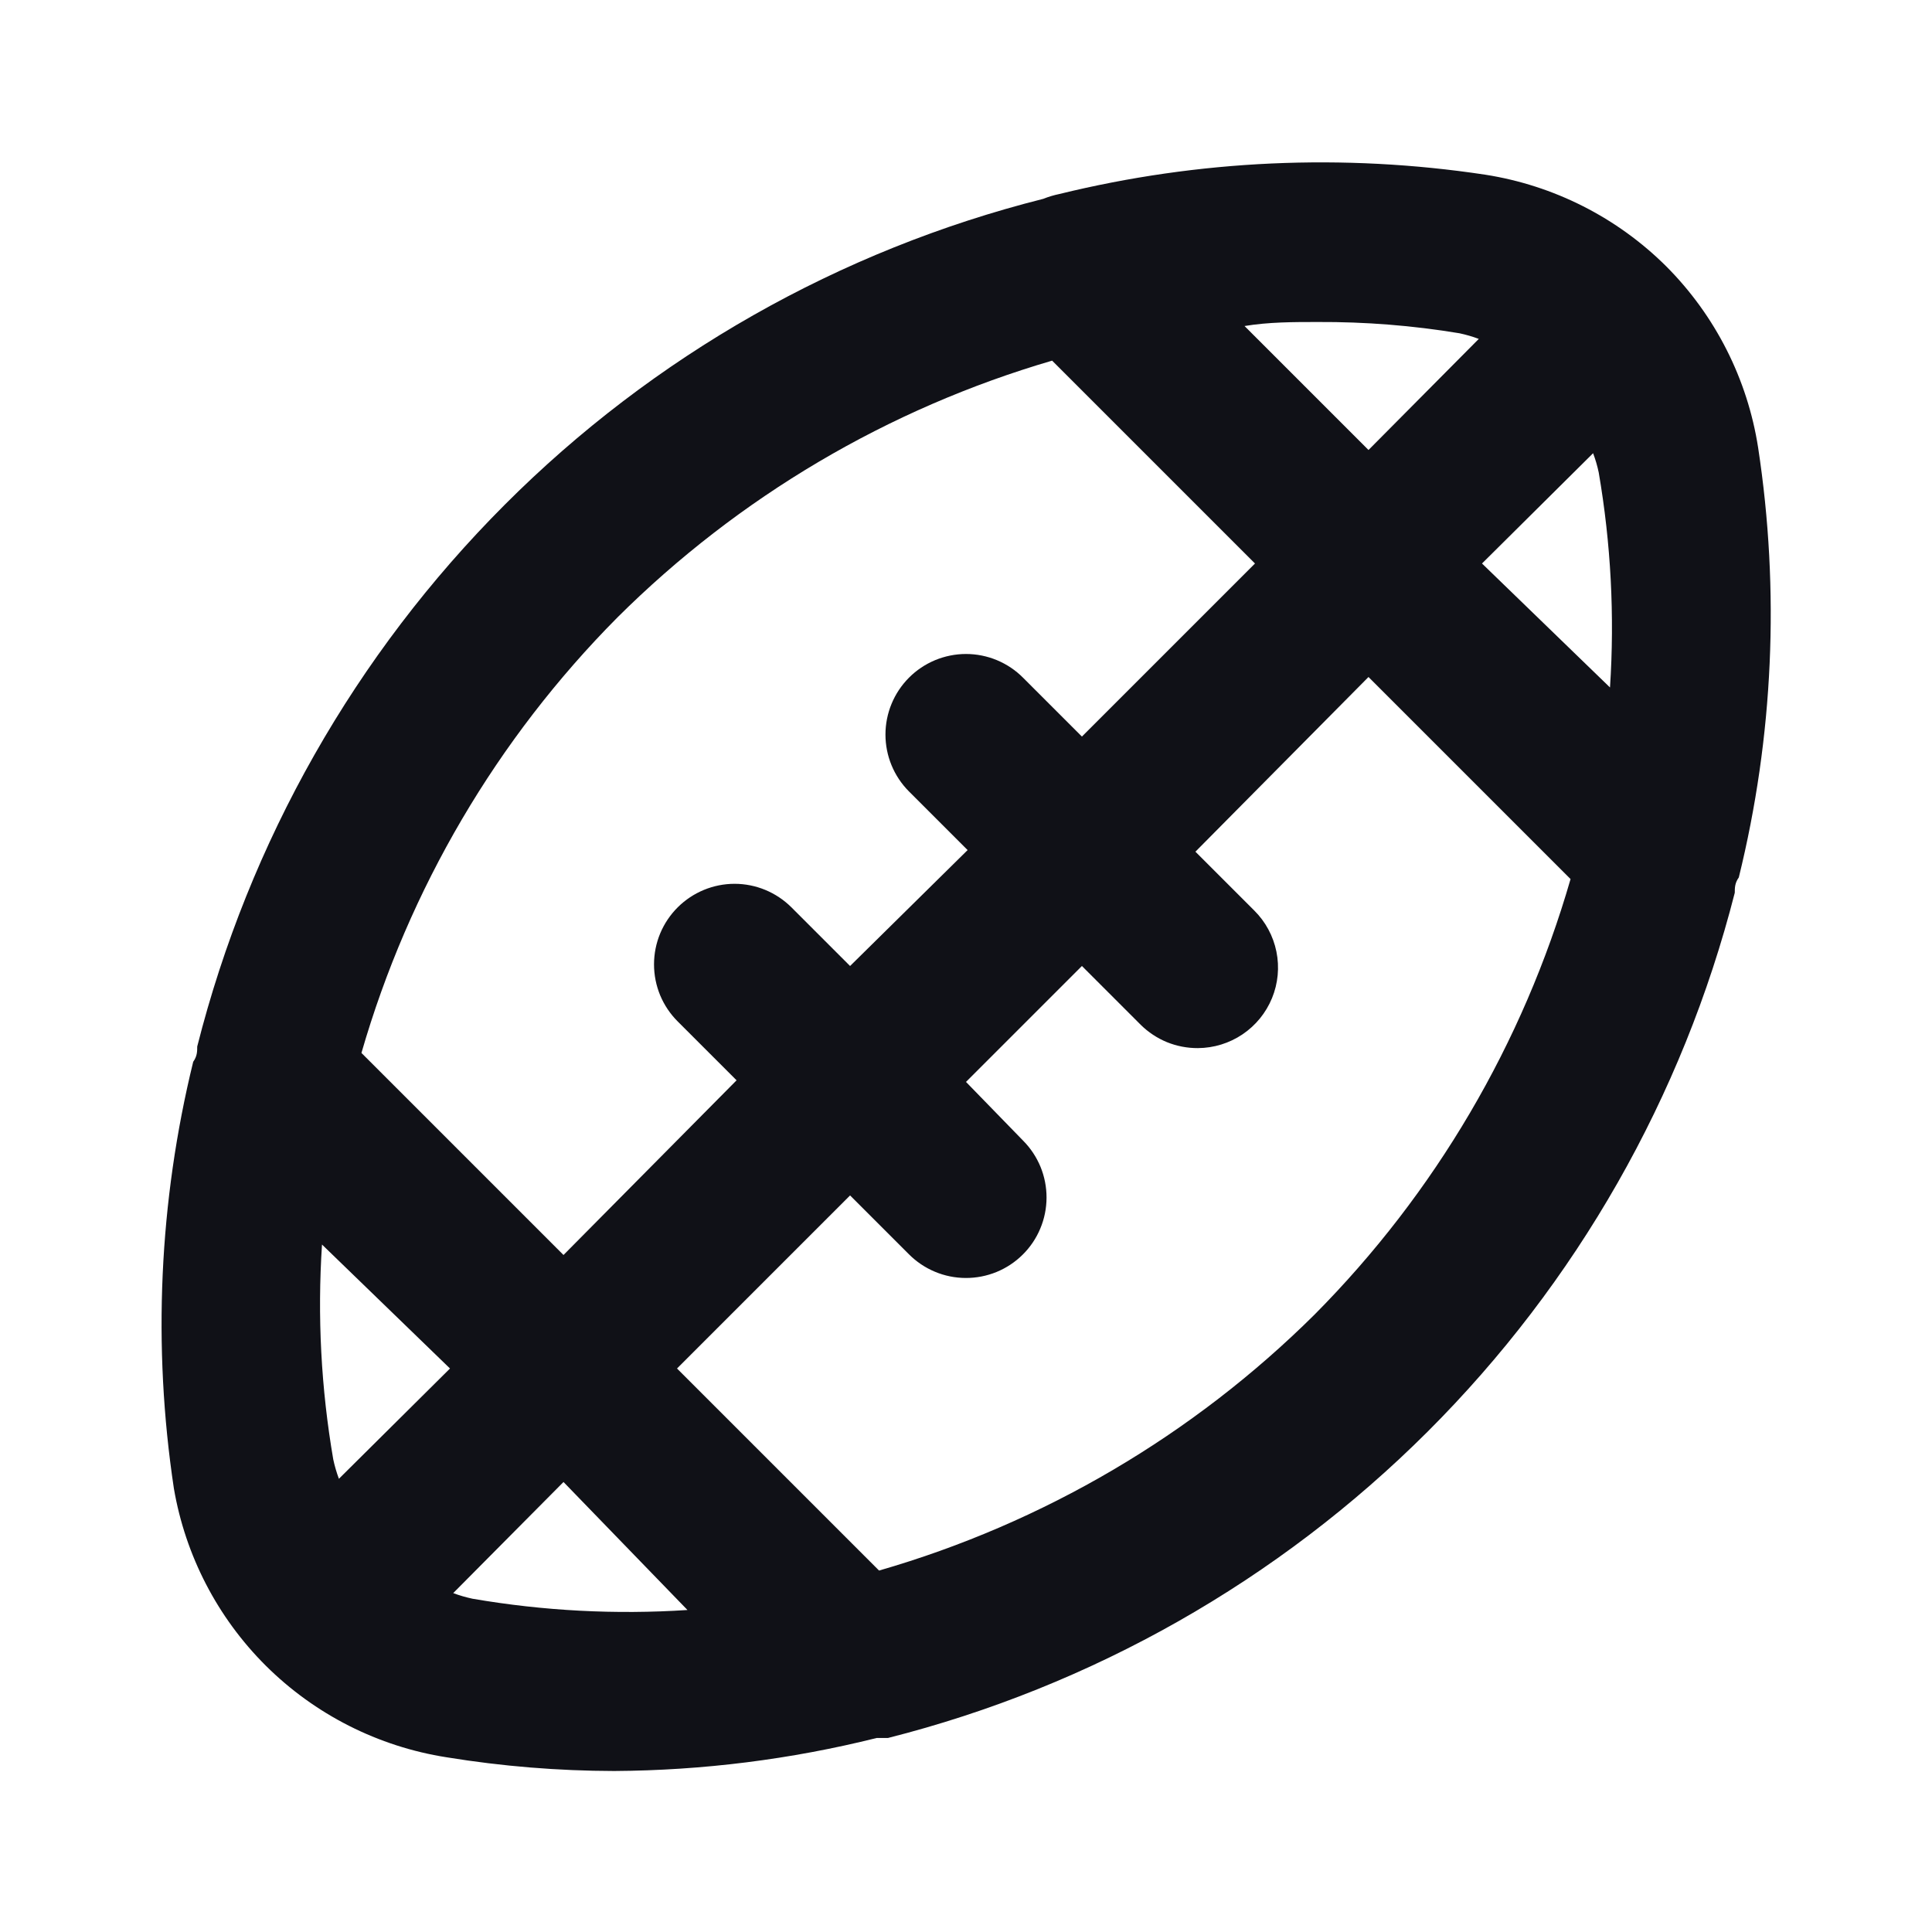 <svg width="48" height="48" viewBox="0 0 48 48" fill="none" xmlns="http://www.w3.org/2000/svg">
<path d="M43.68 11.12C43.415 9.417 42.617 7.841 41.4 6.62C40.179 5.404 38.603 4.606 36.9 4.34C33.376 3.808 29.782 3.971 26.32 4.82C26.184 4.848 26.05 4.888 25.92 4.94C20.855 6.217 16.231 8.843 12.54 12.54C8.828 16.257 6.189 20.907 4.9 26C4.9 26.12 4.9 26.24 4.8 26.38C3.951 29.848 3.788 33.449 4.32 36.98C4.606 38.648 5.402 40.185 6.6 41.38C7.822 42.596 9.397 43.394 11.1 43.66C12.476 43.884 13.867 43.997 15.26 44C17.459 43.987 19.647 43.712 21.78 43.18H22.06C27.132 41.896 31.763 39.267 35.466 35.572C39.169 31.876 41.807 27.249 43.1 22.18C43.1 22.06 43.1 21.94 43.2 21.8C44.06 18.306 44.223 14.677 43.68 11.12ZM32.74 8C33.919 7.994 35.097 8.087 36.26 8.28C36.423 8.315 36.584 8.361 36.74 8.42L34 11.18L30.92 8.1C31.52 8 32.14 8 32.74 8ZM15.34 15.34C18.351 12.345 22.064 10.152 26.14 8.96L31.18 14L26.88 18.3L25.42 16.84C25.234 16.652 25.013 16.504 24.769 16.402C24.526 16.301 24.264 16.248 24 16.248C23.736 16.248 23.475 16.301 23.231 16.402C22.987 16.504 22.766 16.652 22.58 16.84C22.208 17.215 21.999 17.722 21.999 18.25C21.999 18.778 22.208 19.285 22.58 19.66L24.04 21.12L21.12 24L19.66 22.54C19.285 22.168 18.779 21.958 18.25 21.958C17.722 21.958 17.215 22.168 16.84 22.54C16.653 22.726 16.504 22.947 16.402 23.191C16.301 23.434 16.249 23.696 16.249 23.96C16.249 24.224 16.301 24.485 16.402 24.729C16.504 24.973 16.653 25.194 16.84 25.38L18.3 26.84L14 31.18L8.98 26.16C10.159 22.077 12.347 18.356 15.34 15.34ZM8.42 36.74C8.362 36.584 8.315 36.423 8.28 36.26C7.977 34.497 7.883 32.705 8 30.92L11.18 34L8.42 36.74ZM11.74 39.72C11.577 39.685 11.416 39.639 11.26 39.58L14 36.82L17.08 40C15.295 40.117 13.503 40.023 11.74 39.72ZM32.66 32.66C29.644 35.654 25.923 37.841 21.84 39.02L16.82 34L21.12 29.7L22.58 31.16C22.765 31.346 22.985 31.495 23.228 31.596C23.47 31.698 23.73 31.75 23.993 31.751C24.256 31.752 24.516 31.701 24.759 31.602C25.003 31.502 25.224 31.355 25.41 31.17C25.597 30.985 25.745 30.765 25.846 30.522C25.948 30.28 26 30.02 26.001 29.757C26.002 29.494 25.951 29.234 25.852 28.991C25.752 28.748 25.605 28.526 25.42 28.34L24 26.88L26.88 24L28.34 25.46C28.527 25.645 28.749 25.792 28.992 25.892C29.236 25.991 29.497 26.041 29.76 26.04C30.156 26.038 30.542 25.919 30.87 25.698C31.198 25.477 31.453 25.164 31.603 24.798C31.753 24.432 31.791 24.029 31.712 23.642C31.633 23.254 31.441 22.898 31.16 22.62L29.7 21.16L34 16.82L39.02 21.84C37.841 25.923 35.654 29.644 32.66 32.66ZM40 17.08L36.82 14L39.58 11.26C39.639 11.416 39.686 11.577 39.72 11.74C40.023 13.503 40.117 15.295 40 17.08Z" fill="#101117"/>
</svg>
